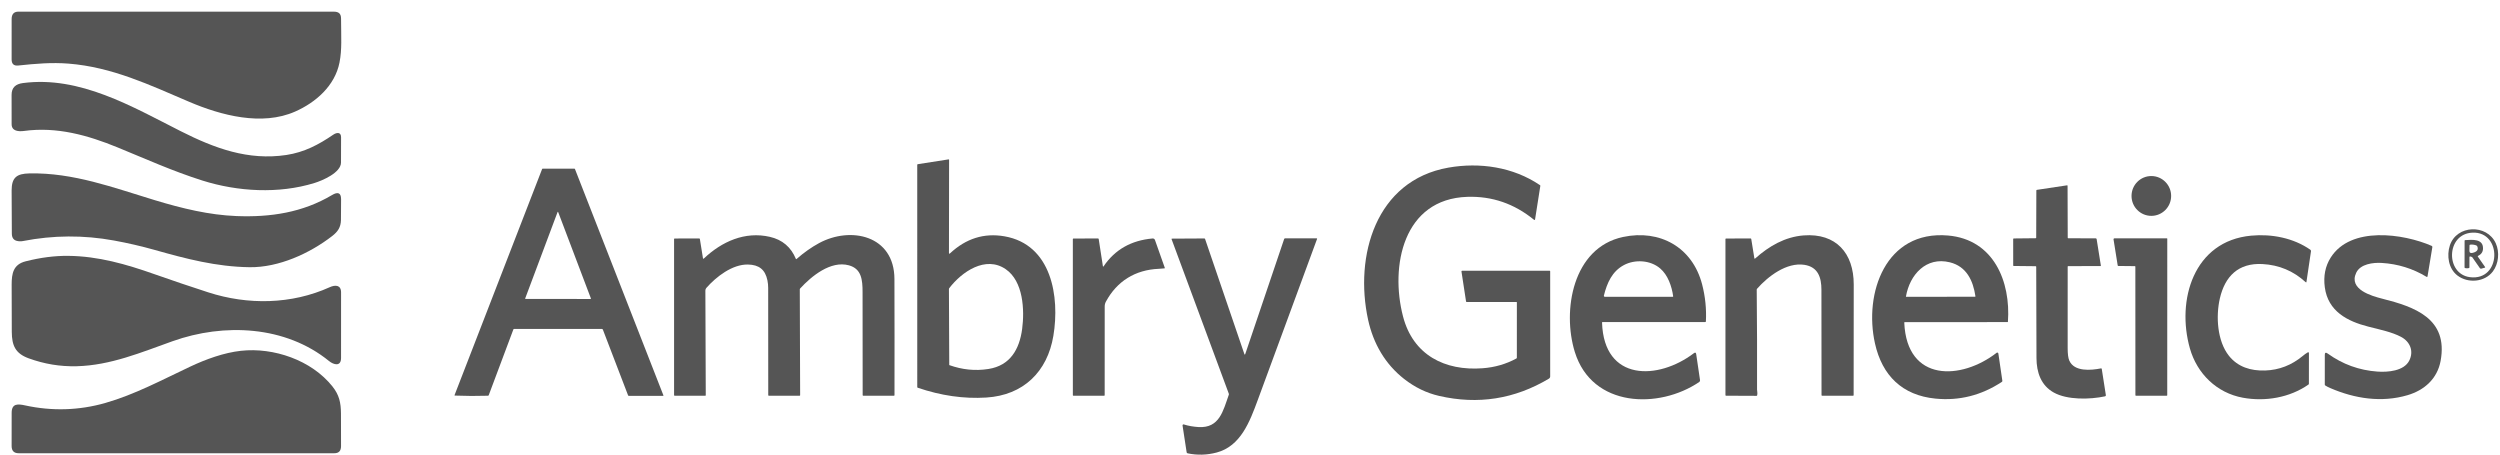 <svg width="154" height="28" viewBox="0 0 154 28" fill="none" xmlns="http://www.w3.org/2000/svg">
<g id="Ambry-logo 2" clip-path="url(#clip0_3266_11466)">
<path id="Vector" d="M4.225 3.919C3.188 3.837 2.212 3.921 1.12 4.036C0.851 4.064 0.716 3.939 0.716 3.66C0.716 2.831 0.716 2.002 0.717 1.174C0.717 0.881 0.849 0.717 1.139 0.717C7.611 0.717 14.083 0.717 20.555 0.718C20.861 0.718 21.007 0.837 21.009 1.143C21.014 2.308 21.071 3.047 20.914 3.848C20.631 5.289 19.446 6.316 18.175 6.875C16.138 7.772 13.634 7.117 11.655 6.272C9.217 5.233 6.913 4.132 4.225 3.919Z" fill="#555555"/>
<path id="Vector_2" d="M11.141 8.085C13.214 9.132 15.286 9.902 17.641 9.547C18.743 9.379 19.621 8.917 20.529 8.297C20.736 8.156 21.009 8.116 21.01 8.456C21.011 8.975 21.009 9.493 21.006 10.011C21.003 10.637 19.867 11.12 19.367 11.274C17.171 11.951 14.65 11.811 12.463 11.12C10.639 10.543 8.974 9.789 7.244 9.081C5.403 8.326 3.494 7.794 1.485 8.066C1.155 8.111 0.715 8.088 0.716 7.648C0.717 7.048 0.717 6.448 0.714 5.848C0.712 5.391 0.964 5.176 1.409 5.117C4.912 4.655 8.147 6.573 11.141 8.085Z" fill="#555555"/>
<path id="Vector_3" d="M58.456 15.575C58.456 15.637 58.479 15.647 58.524 15.605C59.503 14.691 60.616 14.341 61.865 14.555C64.786 15.055 65.289 18.285 64.888 20.686C64.52 22.895 63.044 24.347 60.753 24.489C59.371 24.575 57.965 24.373 56.534 23.885C56.525 23.882 56.517 23.876 56.511 23.868C56.506 23.86 56.503 23.851 56.503 23.841L56.502 10.154C56.502 10.144 56.505 10.135 56.511 10.128C56.517 10.12 56.526 10.116 56.535 10.114L58.429 9.818C58.434 9.817 58.438 9.817 58.442 9.819C58.446 9.82 58.45 9.822 58.453 9.825C58.457 9.828 58.459 9.831 58.461 9.835C58.463 9.839 58.464 9.844 58.464 9.848L58.456 15.575ZM58.486 22.494C59.272 22.771 60.06 22.86 60.889 22.729C62.229 22.52 62.799 21.512 62.964 20.266C63.119 19.089 63.038 17.33 61.954 16.583C60.71 15.726 59.242 16.745 58.474 17.751C58.461 17.769 58.454 17.79 58.454 17.812L58.474 22.477C58.474 22.481 58.475 22.484 58.477 22.487C58.48 22.49 58.483 22.492 58.486 22.494Z" fill="#555555"/>
<path id="Vector_4" d="M86.496 23.345C85.328 22.432 84.597 21.169 84.276 19.702C83.42 15.776 84.736 11.118 89.22 10.326C91.143 9.987 93.208 10.281 94.864 11.406C94.871 11.411 94.877 11.418 94.881 11.426C94.884 11.435 94.886 11.444 94.884 11.452L94.562 13.503C94.553 13.557 94.528 13.566 94.486 13.532C93.277 12.546 91.913 12.077 90.394 12.125C86.433 12.25 85.621 16.396 86.426 19.492C87.045 21.875 89.003 22.859 91.325 22.685C92.081 22.629 92.775 22.428 93.409 22.083C93.418 22.079 93.425 22.072 93.43 22.063C93.436 22.054 93.438 22.044 93.438 22.034L93.439 18.625C93.439 18.62 93.437 18.615 93.433 18.611C93.429 18.607 93.424 18.605 93.418 18.605L90.351 18.604C90.34 18.604 90.33 18.6 90.322 18.593C90.314 18.587 90.309 18.578 90.308 18.567L90.027 16.727C90.026 16.72 90.027 16.714 90.029 16.708C90.03 16.702 90.033 16.697 90.037 16.692C90.041 16.688 90.046 16.684 90.052 16.681C90.057 16.678 90.064 16.677 90.07 16.677H95.457C95.466 16.677 95.475 16.681 95.481 16.687C95.487 16.693 95.491 16.702 95.491 16.711V23.187C95.491 23.215 95.484 23.242 95.47 23.266C95.456 23.291 95.437 23.311 95.413 23.325C93.302 24.585 91.047 24.94 88.649 24.388C87.876 24.211 87.159 23.863 86.496 23.345Z" fill="#555555"/>
<path id="Vector_5" d="M37.138 20.307C37.133 20.294 37.124 20.282 37.112 20.274C37.1 20.266 37.086 20.261 37.071 20.261L31.669 20.263C31.659 20.263 31.649 20.266 31.641 20.271C31.633 20.277 31.627 20.285 31.623 20.294L30.106 24.343C30.102 24.353 30.096 24.361 30.088 24.367C30.08 24.373 30.071 24.376 30.061 24.377C29.38 24.398 28.701 24.395 28.023 24.368C28.019 24.368 28.015 24.367 28.012 24.365C28.009 24.363 28.006 24.361 28.004 24.358C28.002 24.354 28 24.351 28 24.347C28 24.343 28 24.339 28.002 24.335L33.393 10.416C33.397 10.408 33.402 10.4 33.409 10.395C33.417 10.39 33.425 10.388 33.434 10.388L35.381 10.388C35.389 10.388 35.396 10.391 35.403 10.395C35.41 10.4 35.415 10.406 35.418 10.414L40.866 24.354C40.867 24.357 40.868 24.361 40.867 24.365C40.867 24.369 40.865 24.372 40.863 24.376C40.861 24.379 40.858 24.382 40.855 24.383C40.851 24.385 40.847 24.386 40.843 24.386H38.739C38.728 24.386 38.718 24.383 38.709 24.377C38.7 24.37 38.693 24.362 38.689 24.352L37.138 20.307ZM34.343 13.073L32.352 18.383C32.351 18.386 32.35 18.39 32.351 18.394C32.351 18.398 32.353 18.401 32.355 18.404C32.357 18.408 32.36 18.41 32.363 18.412C32.366 18.414 32.37 18.415 32.374 18.414L36.373 18.417C36.377 18.417 36.382 18.416 36.386 18.414C36.389 18.412 36.393 18.409 36.395 18.405C36.398 18.401 36.399 18.397 36.4 18.392C36.4 18.388 36.4 18.384 36.398 18.379L34.387 13.073C34.373 13.034 34.358 13.034 34.343 13.073Z" fill="#555555"/>
<path id="Vector_6" d="M14.557 13.309C16.666 13.393 18.643 13.092 20.458 12.012C20.774 11.824 21.009 11.839 21.011 12.267C21.013 12.848 21.01 13.28 21.003 13.562C20.992 13.993 20.817 14.264 20.466 14.537C19.072 15.618 17.16 16.482 15.382 16.46C13.318 16.433 11.462 15.94 9.538 15.398C8.707 15.164 7.867 14.97 7.018 14.815C5.149 14.474 3.282 14.485 1.417 14.848C1.292 14.872 1.169 14.87 1.046 14.841C0.837 14.792 0.731 14.643 0.729 14.394C0.721 13.508 0.716 12.621 0.716 11.734C0.716 10.931 1.033 10.698 1.809 10.682C4.524 10.626 6.98 11.558 9.53 12.329C11.239 12.847 12.885 13.242 14.557 13.309Z" fill="#555555"/>
<path id="Vector_7" d="M132.522 13.297C133.196 13.297 133.742 12.748 133.742 12.07C133.742 11.393 133.196 10.844 132.522 10.844C131.848 10.844 131.302 11.393 131.302 12.07C131.302 12.748 131.848 13.297 132.522 13.297Z" fill="#555555"/>
<path id="Vector_8" d="M127.406 14.678L129.096 14.681C129.11 14.681 129.123 14.686 129.133 14.695C129.144 14.704 129.151 14.716 129.153 14.73L129.413 16.359C129.414 16.363 129.414 16.366 129.413 16.37C129.412 16.374 129.41 16.378 129.407 16.381C129.405 16.384 129.402 16.386 129.398 16.388C129.394 16.39 129.391 16.39 129.387 16.39L127.402 16.393C127.398 16.393 127.393 16.394 127.389 16.396C127.385 16.397 127.382 16.4 127.379 16.403C127.376 16.406 127.373 16.41 127.371 16.414C127.37 16.418 127.369 16.422 127.369 16.426C127.368 18.099 127.367 19.771 127.368 21.442C127.368 21.802 127.401 22.058 127.468 22.211C127.776 22.91 128.797 22.815 129.417 22.693C129.423 22.691 129.429 22.691 129.434 22.692C129.44 22.694 129.446 22.696 129.451 22.7C129.456 22.703 129.46 22.707 129.463 22.712C129.466 22.718 129.468 22.723 129.469 22.729L129.721 24.343C129.723 24.359 129.72 24.375 129.711 24.388C129.702 24.401 129.688 24.41 129.672 24.414C128.723 24.615 127.341 24.644 126.507 24.177C125.731 23.743 125.45 22.947 125.447 22.054C125.441 20.18 125.435 18.307 125.431 16.433C125.431 16.424 125.427 16.415 125.421 16.409C125.415 16.402 125.406 16.399 125.397 16.398L124.047 16.384C124.043 16.384 124.038 16.383 124.034 16.381C124.03 16.379 124.026 16.377 124.023 16.374C124.02 16.37 124.017 16.367 124.016 16.362C124.014 16.358 124.013 16.354 124.013 16.349L124.012 14.724C124.012 14.715 124.015 14.706 124.022 14.7C124.028 14.693 124.037 14.689 124.046 14.689L125.396 14.675C125.405 14.675 125.414 14.671 125.42 14.665C125.427 14.658 125.43 14.65 125.43 14.641L125.439 11.734C125.439 11.724 125.442 11.715 125.448 11.708C125.454 11.701 125.463 11.696 125.472 11.695L127.329 11.416C127.333 11.416 127.337 11.416 127.341 11.417C127.345 11.418 127.348 11.42 127.351 11.423C127.355 11.425 127.357 11.429 127.359 11.433C127.361 11.437 127.362 11.441 127.362 11.445L127.372 14.644C127.372 14.653 127.375 14.662 127.382 14.668C127.388 14.675 127.397 14.678 127.406 14.678Z" fill="#555555"/>
<path id="Vector_9" d="M151.373 16.968C150.823 16.543 150.709 15.742 150.91 15.122C151.324 13.848 153.198 13.78 153.742 14.992C153.986 15.536 153.915 16.252 153.558 16.724C153.062 17.38 152.028 17.473 151.373 16.968ZM152.306 14.331C150.672 14.399 150.632 16.879 152.147 17.073C154.092 17.324 154.154 14.255 152.306 14.331Z" fill="#555555"/>
<path id="Vector_10" d="M49.065 15.957C49.522 15.557 49.984 15.23 50.452 14.977C52.401 13.921 55.088 14.495 55.097 17.184C55.104 19.571 55.106 21.957 55.101 24.343C55.101 24.352 55.098 24.361 55.092 24.367C55.085 24.374 55.077 24.377 55.068 24.377L53.174 24.377C53.165 24.377 53.156 24.373 53.15 24.366C53.144 24.36 53.14 24.351 53.14 24.341C53.139 22.223 53.137 20.107 53.134 17.992C53.134 17.229 53.067 16.557 52.292 16.344C51.173 16.037 49.985 17.012 49.289 17.771C49.275 17.788 49.267 17.808 49.267 17.83L49.289 24.342C49.289 24.351 49.286 24.36 49.28 24.366C49.273 24.373 49.265 24.377 49.256 24.377H47.357C47.348 24.377 47.34 24.373 47.334 24.366C47.327 24.36 47.324 24.351 47.324 24.342L47.32 17.736C47.32 17.579 47.305 17.424 47.274 17.272C47.138 16.603 46.751 16.308 46.075 16.295C45.108 16.275 44.113 17.052 43.511 17.736C43.472 17.78 43.45 17.839 43.451 17.899L43.475 24.342C43.475 24.347 43.474 24.351 43.472 24.355C43.471 24.36 43.468 24.364 43.465 24.367C43.462 24.37 43.458 24.373 43.454 24.375C43.45 24.376 43.446 24.377 43.441 24.377L41.557 24.377C41.548 24.377 41.539 24.373 41.533 24.366C41.527 24.36 41.523 24.351 41.523 24.341L41.523 14.728C41.523 14.719 41.526 14.71 41.532 14.703C41.539 14.696 41.548 14.692 41.557 14.692L43.073 14.689C43.082 14.689 43.091 14.692 43.098 14.699C43.105 14.705 43.11 14.714 43.112 14.723L43.301 15.899C43.309 15.945 43.329 15.952 43.362 15.92C44.465 14.88 45.887 14.236 47.425 14.59C48.192 14.767 48.726 15.22 49.026 15.948C49.028 15.952 49.03 15.955 49.033 15.957C49.036 15.96 49.04 15.962 49.044 15.963C49.047 15.963 49.051 15.963 49.055 15.963C49.059 15.962 49.062 15.96 49.065 15.957Z" fill="#555555"/>
<path id="Vector_11" d="M104.673 23.53C102.198 25.213 98.072 25.122 97.008 21.679C96.222 19.136 96.874 15.258 99.98 14.597C102.242 14.116 104.258 15.224 104.852 17.524C105.046 18.275 105.123 19.034 105.083 19.799C105.082 19.81 105.078 19.82 105.07 19.827C105.062 19.835 105.052 19.839 105.041 19.839H98.717C98.713 19.839 98.709 19.84 98.705 19.841C98.701 19.843 98.698 19.845 98.695 19.848C98.692 19.851 98.69 19.855 98.688 19.859C98.687 19.863 98.686 19.867 98.686 19.871C98.801 23.518 102.145 23.428 104.343 21.757C104.424 21.695 104.472 21.715 104.486 21.816L104.722 23.419C104.725 23.44 104.722 23.462 104.713 23.482C104.705 23.501 104.691 23.518 104.673 23.53ZM98.8 18.206C98.797 18.215 98.797 18.225 98.799 18.234C98.801 18.243 98.805 18.252 98.811 18.259C98.816 18.266 98.824 18.272 98.832 18.276C98.84 18.28 98.85 18.283 98.859 18.283L103.037 18.282C103.041 18.282 103.045 18.281 103.049 18.279C103.053 18.278 103.057 18.275 103.059 18.272C103.062 18.269 103.064 18.265 103.066 18.261C103.067 18.257 103.067 18.253 103.067 18.249C102.983 17.639 102.745 16.944 102.268 16.537C101.664 16.018 100.71 15.965 100.028 16.331C99.308 16.718 98.997 17.418 98.8 18.206Z" fill="#555555"/>
<path id="Vector_12" d="M108.067 15.9C108.073 15.94 108.092 15.947 108.122 15.92C108.972 15.16 109.956 14.589 111.11 14.501C113.099 14.352 114.191 15.594 114.19 17.522C114.19 19.796 114.188 22.069 114.184 24.343C114.184 24.352 114.18 24.36 114.174 24.367C114.168 24.373 114.159 24.377 114.15 24.377L112.24 24.376C112.231 24.376 112.222 24.373 112.216 24.366C112.209 24.36 112.206 24.352 112.206 24.343C112.204 22.178 112.202 20.014 112.2 17.852C112.2 17.098 111.997 16.442 111.146 16.313C110.055 16.148 108.913 17.018 108.236 17.786C108.221 17.803 108.213 17.824 108.214 17.845C108.235 19.898 108.241 21.949 108.234 23.998C108.234 24.079 108.274 24.232 108.242 24.351C108.239 24.361 108.234 24.369 108.226 24.375C108.218 24.381 108.208 24.384 108.198 24.384L106.321 24.376C106.312 24.376 106.304 24.373 106.298 24.366C106.292 24.36 106.288 24.351 106.288 24.341L106.288 14.728C106.288 14.719 106.291 14.71 106.298 14.703C106.304 14.697 106.313 14.693 106.322 14.693L107.838 14.689C107.848 14.689 107.857 14.692 107.864 14.698C107.871 14.705 107.876 14.713 107.877 14.723L108.067 15.9Z" fill="#555555"/>
<path id="Vector_13" d="M117.303 19.878C117.462 23.563 120.82 23.422 122.996 21.729C123.005 21.722 123.015 21.718 123.026 21.717C123.038 21.716 123.049 21.719 123.06 21.724C123.07 21.73 123.079 21.738 123.087 21.748C123.094 21.759 123.098 21.77 123.1 21.783L123.345 23.458C123.347 23.471 123.345 23.483 123.34 23.495C123.334 23.506 123.326 23.516 123.315 23.523C122.054 24.356 120.689 24.699 119.222 24.554C117.181 24.353 115.942 23.138 115.499 21.159C114.804 18.06 116.152 14.173 120.003 14.508C122.812 14.752 123.869 17.34 123.688 19.824C123.688 19.829 123.686 19.833 123.683 19.836C123.68 19.839 123.675 19.841 123.671 19.841L117.336 19.843C117.331 19.843 117.327 19.844 117.323 19.846C117.319 19.848 117.315 19.85 117.312 19.854C117.309 19.857 117.307 19.86 117.305 19.865C117.303 19.869 117.303 19.873 117.303 19.878ZM120.114 16.159C118.649 15.794 117.639 16.921 117.406 18.265C117.405 18.267 117.405 18.269 117.406 18.271C117.407 18.273 117.408 18.276 117.409 18.277C117.41 18.279 117.412 18.28 117.414 18.281C117.416 18.282 117.418 18.282 117.421 18.282L121.657 18.28C121.662 18.28 121.666 18.279 121.67 18.278C121.673 18.276 121.677 18.273 121.679 18.27C121.682 18.267 121.684 18.263 121.685 18.259C121.686 18.255 121.686 18.251 121.686 18.247C121.543 17.284 121.138 16.414 120.114 16.159Z" fill="#555555"/>
<path id="Vector_14" d="M138.157 24.499C136.554 24.204 135.342 23.024 134.898 21.464C134.056 18.496 135.123 14.844 138.675 14.516C139.93 14.4 141.269 14.653 142.318 15.384C142.332 15.394 142.343 15.408 142.35 15.424C142.357 15.44 142.359 15.458 142.357 15.475L142.077 17.367C142.072 17.401 142.054 17.405 142.025 17.379C141.276 16.692 140.391 16.321 139.372 16.266C137.878 16.185 137.055 17.025 136.742 18.388C136.49 19.487 136.58 21.009 137.301 21.916C137.851 22.607 138.648 22.852 139.531 22.823C140.39 22.795 141.164 22.496 141.852 21.924C141.951 21.841 142.047 21.772 142.142 21.716C142.2 21.68 142.23 21.697 142.23 21.765L142.228 23.638C142.228 23.648 142.225 23.659 142.22 23.668C142.215 23.677 142.208 23.685 142.199 23.691C141.039 24.499 139.533 24.752 138.157 24.499Z" fill="#555555"/>
<path id="Vector_15" d="M146.715 16.197C146.19 16.165 145.399 16.255 145.141 16.805C144.659 17.832 146.101 18.235 146.754 18.401C148.729 18.9 150.826 19.615 150.341 22.234C150.137 23.334 149.338 24.041 148.298 24.345C146.707 24.811 145.063 24.56 143.548 23.907C143.414 23.849 143.31 23.795 143.234 23.744C143.226 23.738 143.219 23.73 143.214 23.721C143.209 23.712 143.207 23.701 143.207 23.691L143.208 21.855C143.208 21.718 143.269 21.693 143.39 21.781C144.305 22.44 145.325 22.81 146.452 22.89C147.079 22.935 148.078 22.861 148.407 22.218C148.699 21.648 148.476 21.054 147.902 20.75C147.341 20.453 146.609 20.304 145.885 20.119C144.602 19.793 143.407 19.179 143.208 17.699C143.115 17.008 143.236 16.397 143.572 15.865C144.803 13.918 148.047 14.384 149.793 15.147C149.807 15.153 149.818 15.164 149.826 15.178C149.833 15.191 149.836 15.207 149.833 15.223L149.535 17.027C149.534 17.033 149.532 17.039 149.528 17.044C149.524 17.049 149.519 17.053 149.513 17.055C149.508 17.058 149.502 17.059 149.496 17.059C149.489 17.058 149.483 17.057 149.478 17.054C148.628 16.542 147.708 16.256 146.715 16.197Z" fill="#555555"/>
<path id="Vector_16" d="M67.938 16.396C67.944 16.437 67.958 16.44 67.981 16.406C68.678 15.377 69.685 14.805 71.001 14.69C71.032 14.687 71.063 14.695 71.089 14.711C71.115 14.728 71.135 14.753 71.145 14.782L71.751 16.496C71.752 16.5 71.752 16.504 71.752 16.508C71.751 16.512 71.75 16.516 71.748 16.52C71.746 16.523 71.743 16.526 71.739 16.528C71.736 16.53 71.732 16.532 71.728 16.532C71.609 16.545 71.491 16.554 71.375 16.559C69.931 16.622 68.802 17.319 68.121 18.587C68.074 18.674 68.05 18.771 68.05 18.877C68.054 20.699 68.053 22.521 68.048 24.343C68.048 24.352 68.044 24.361 68.038 24.368C68.032 24.374 68.023 24.378 68.014 24.378L66.122 24.377C66.113 24.377 66.104 24.373 66.098 24.367C66.092 24.36 66.088 24.351 66.088 24.342L66.087 14.729C66.087 14.719 66.091 14.71 66.097 14.704C66.103 14.697 66.112 14.693 66.12 14.693L67.64 14.69C67.65 14.69 67.659 14.694 67.666 14.7C67.674 14.706 67.678 14.715 67.68 14.725L67.938 16.396Z" fill="#555555"/>
<path id="Vector_17" d="M76.711 21.799L79.105 14.72C79.109 14.709 79.116 14.7 79.125 14.693C79.135 14.686 79.146 14.683 79.157 14.683L81.11 14.683C81.113 14.683 81.117 14.684 81.121 14.686C81.124 14.688 81.127 14.69 81.129 14.694C81.131 14.697 81.133 14.7 81.133 14.704C81.134 14.708 81.133 14.712 81.132 14.716C79.917 18.024 78.699 21.332 77.479 24.638C76.989 25.967 76.428 27.483 74.947 27.875C74.349 28.033 73.753 28.049 73.158 27.925C73.143 27.922 73.129 27.915 73.118 27.903C73.107 27.892 73.1 27.877 73.097 27.861L72.845 26.211C72.844 26.201 72.845 26.191 72.848 26.182C72.852 26.172 72.857 26.164 72.865 26.157C72.873 26.151 72.882 26.146 72.891 26.144C72.901 26.142 72.911 26.143 72.921 26.145C73.214 26.239 73.532 26.288 73.826 26.306C75.124 26.388 75.343 25.304 75.695 24.316C75.702 24.296 75.702 24.273 75.695 24.253L72.169 14.733C72.168 14.73 72.167 14.726 72.168 14.722C72.168 14.718 72.169 14.714 72.172 14.711C72.174 14.708 72.177 14.705 72.18 14.703C72.184 14.701 72.187 14.7 72.191 14.7L74.189 14.689C74.199 14.689 74.208 14.692 74.215 14.698C74.223 14.704 74.229 14.711 74.232 14.72L76.649 21.799C76.669 21.86 76.69 21.86 76.711 21.799Z" fill="#555555"/>
<path id="Vector_18" d="M131.509 16.394L130.489 16.384C130.48 16.383 130.471 16.38 130.464 16.374C130.457 16.367 130.452 16.359 130.45 16.35L130.194 14.748C130.193 14.739 130.193 14.731 130.195 14.723C130.198 14.716 130.201 14.709 130.207 14.702C130.212 14.696 130.218 14.691 130.226 14.688C130.233 14.684 130.241 14.683 130.249 14.683H133.483C133.489 14.683 133.494 14.685 133.498 14.689C133.502 14.693 133.504 14.698 133.504 14.704L133.502 24.342C133.502 24.351 133.499 24.36 133.493 24.367C133.486 24.373 133.478 24.377 133.469 24.377H131.575C131.566 24.377 131.557 24.373 131.551 24.367C131.545 24.36 131.541 24.351 131.541 24.342L131.538 16.424C131.538 16.416 131.535 16.409 131.53 16.403C131.525 16.398 131.517 16.395 131.509 16.394Z" fill="#555555"/>
<path id="Vector_19" d="M152.172 15.799C152.165 15.797 152.159 15.797 152.153 15.797C152.146 15.799 152.14 15.801 152.135 15.804C152.13 15.808 152.126 15.813 152.123 15.818C152.12 15.823 152.118 15.829 152.118 15.835L152.116 16.472C152.116 16.482 152.113 16.491 152.107 16.499C152.101 16.507 152.093 16.513 152.084 16.515C152.004 16.534 151.926 16.534 151.849 16.514C151.84 16.512 151.832 16.506 151.826 16.499C151.82 16.491 151.816 16.481 151.816 16.471L151.819 14.826C151.819 14.817 151.823 14.809 151.829 14.802C151.835 14.796 151.844 14.792 151.853 14.791C152.291 14.764 152.978 14.694 152.953 15.325C152.945 15.523 152.843 15.67 152.646 15.766C152.643 15.768 152.639 15.771 152.637 15.774C152.634 15.777 152.632 15.781 152.631 15.785C152.63 15.789 152.63 15.793 152.63 15.797C152.631 15.801 152.633 15.805 152.635 15.808L153.079 16.445C153.082 16.448 153.084 16.453 153.085 16.457C153.085 16.462 153.085 16.466 153.084 16.47C153.083 16.474 153.081 16.478 153.078 16.481C153.075 16.484 153.071 16.486 153.067 16.487L152.838 16.552C152.824 16.555 152.809 16.553 152.795 16.546C152.78 16.539 152.766 16.527 152.756 16.512L152.295 15.851C152.286 15.837 152.267 15.826 152.243 15.819L152.172 15.799ZM152.527 15.112C152.398 15.068 152.276 15.055 152.159 15.072C152.149 15.074 152.14 15.079 152.133 15.086C152.126 15.093 152.123 15.102 152.122 15.112L152.116 15.445C152.114 15.565 152.18 15.608 152.314 15.576C152.581 15.513 152.679 15.384 152.607 15.19C152.6 15.172 152.589 15.156 152.575 15.142C152.562 15.129 152.545 15.118 152.527 15.112Z" fill="#555555"/>
<path id="Vector_20" d="M12.826 18.008C15.267 18.798 17.959 18.757 20.311 17.692C20.644 17.54 21.01 17.542 21.01 18.012C21.01 19.359 21.009 20.705 21.009 22.05C21.009 22.604 20.549 22.468 20.272 22.243C17.588 20.058 13.803 19.888 10.631 21.018C8.709 21.701 6.812 22.508 4.723 22.56C3.687 22.585 2.727 22.421 1.767 22.073C0.941 21.773 0.732 21.277 0.726 20.448C0.718 19.476 0.716 18.504 0.718 17.532C0.719 16.852 0.814 16.293 1.573 16.099C2.485 15.866 3.359 15.753 4.197 15.761C6.043 15.777 7.779 16.276 9.505 16.886C10.607 17.274 11.714 17.649 12.826 18.008Z" fill="#555555"/>
<path id="Vector_21" d="M14.846 21.609C16.848 21.39 19.182 22.176 20.481 23.808C20.897 24.333 20.998 24.801 21.004 25.47C21.01 26.141 21.011 26.813 21.008 27.485C21.006 27.776 20.872 27.92 20.589 27.92C14.111 27.92 7.632 27.92 1.153 27.92C0.855 27.92 0.716 27.764 0.716 27.478C0.714 26.794 0.715 26.11 0.718 25.427C0.72 24.83 1.122 24.881 1.557 24.975C3.203 25.333 4.861 25.285 6.477 24.826C8.302 24.306 10.002 23.391 11.715 22.585C12.69 22.126 13.795 21.724 14.846 21.609Z" fill="#555555"/>
</g>
<defs>
<clipPath id="clip0_3266_11466">
<rect width="153.268" height="27.322" fill="white" transform="translate(0.666 0.7)"/>
</clipPath>
</defs>
</svg>
